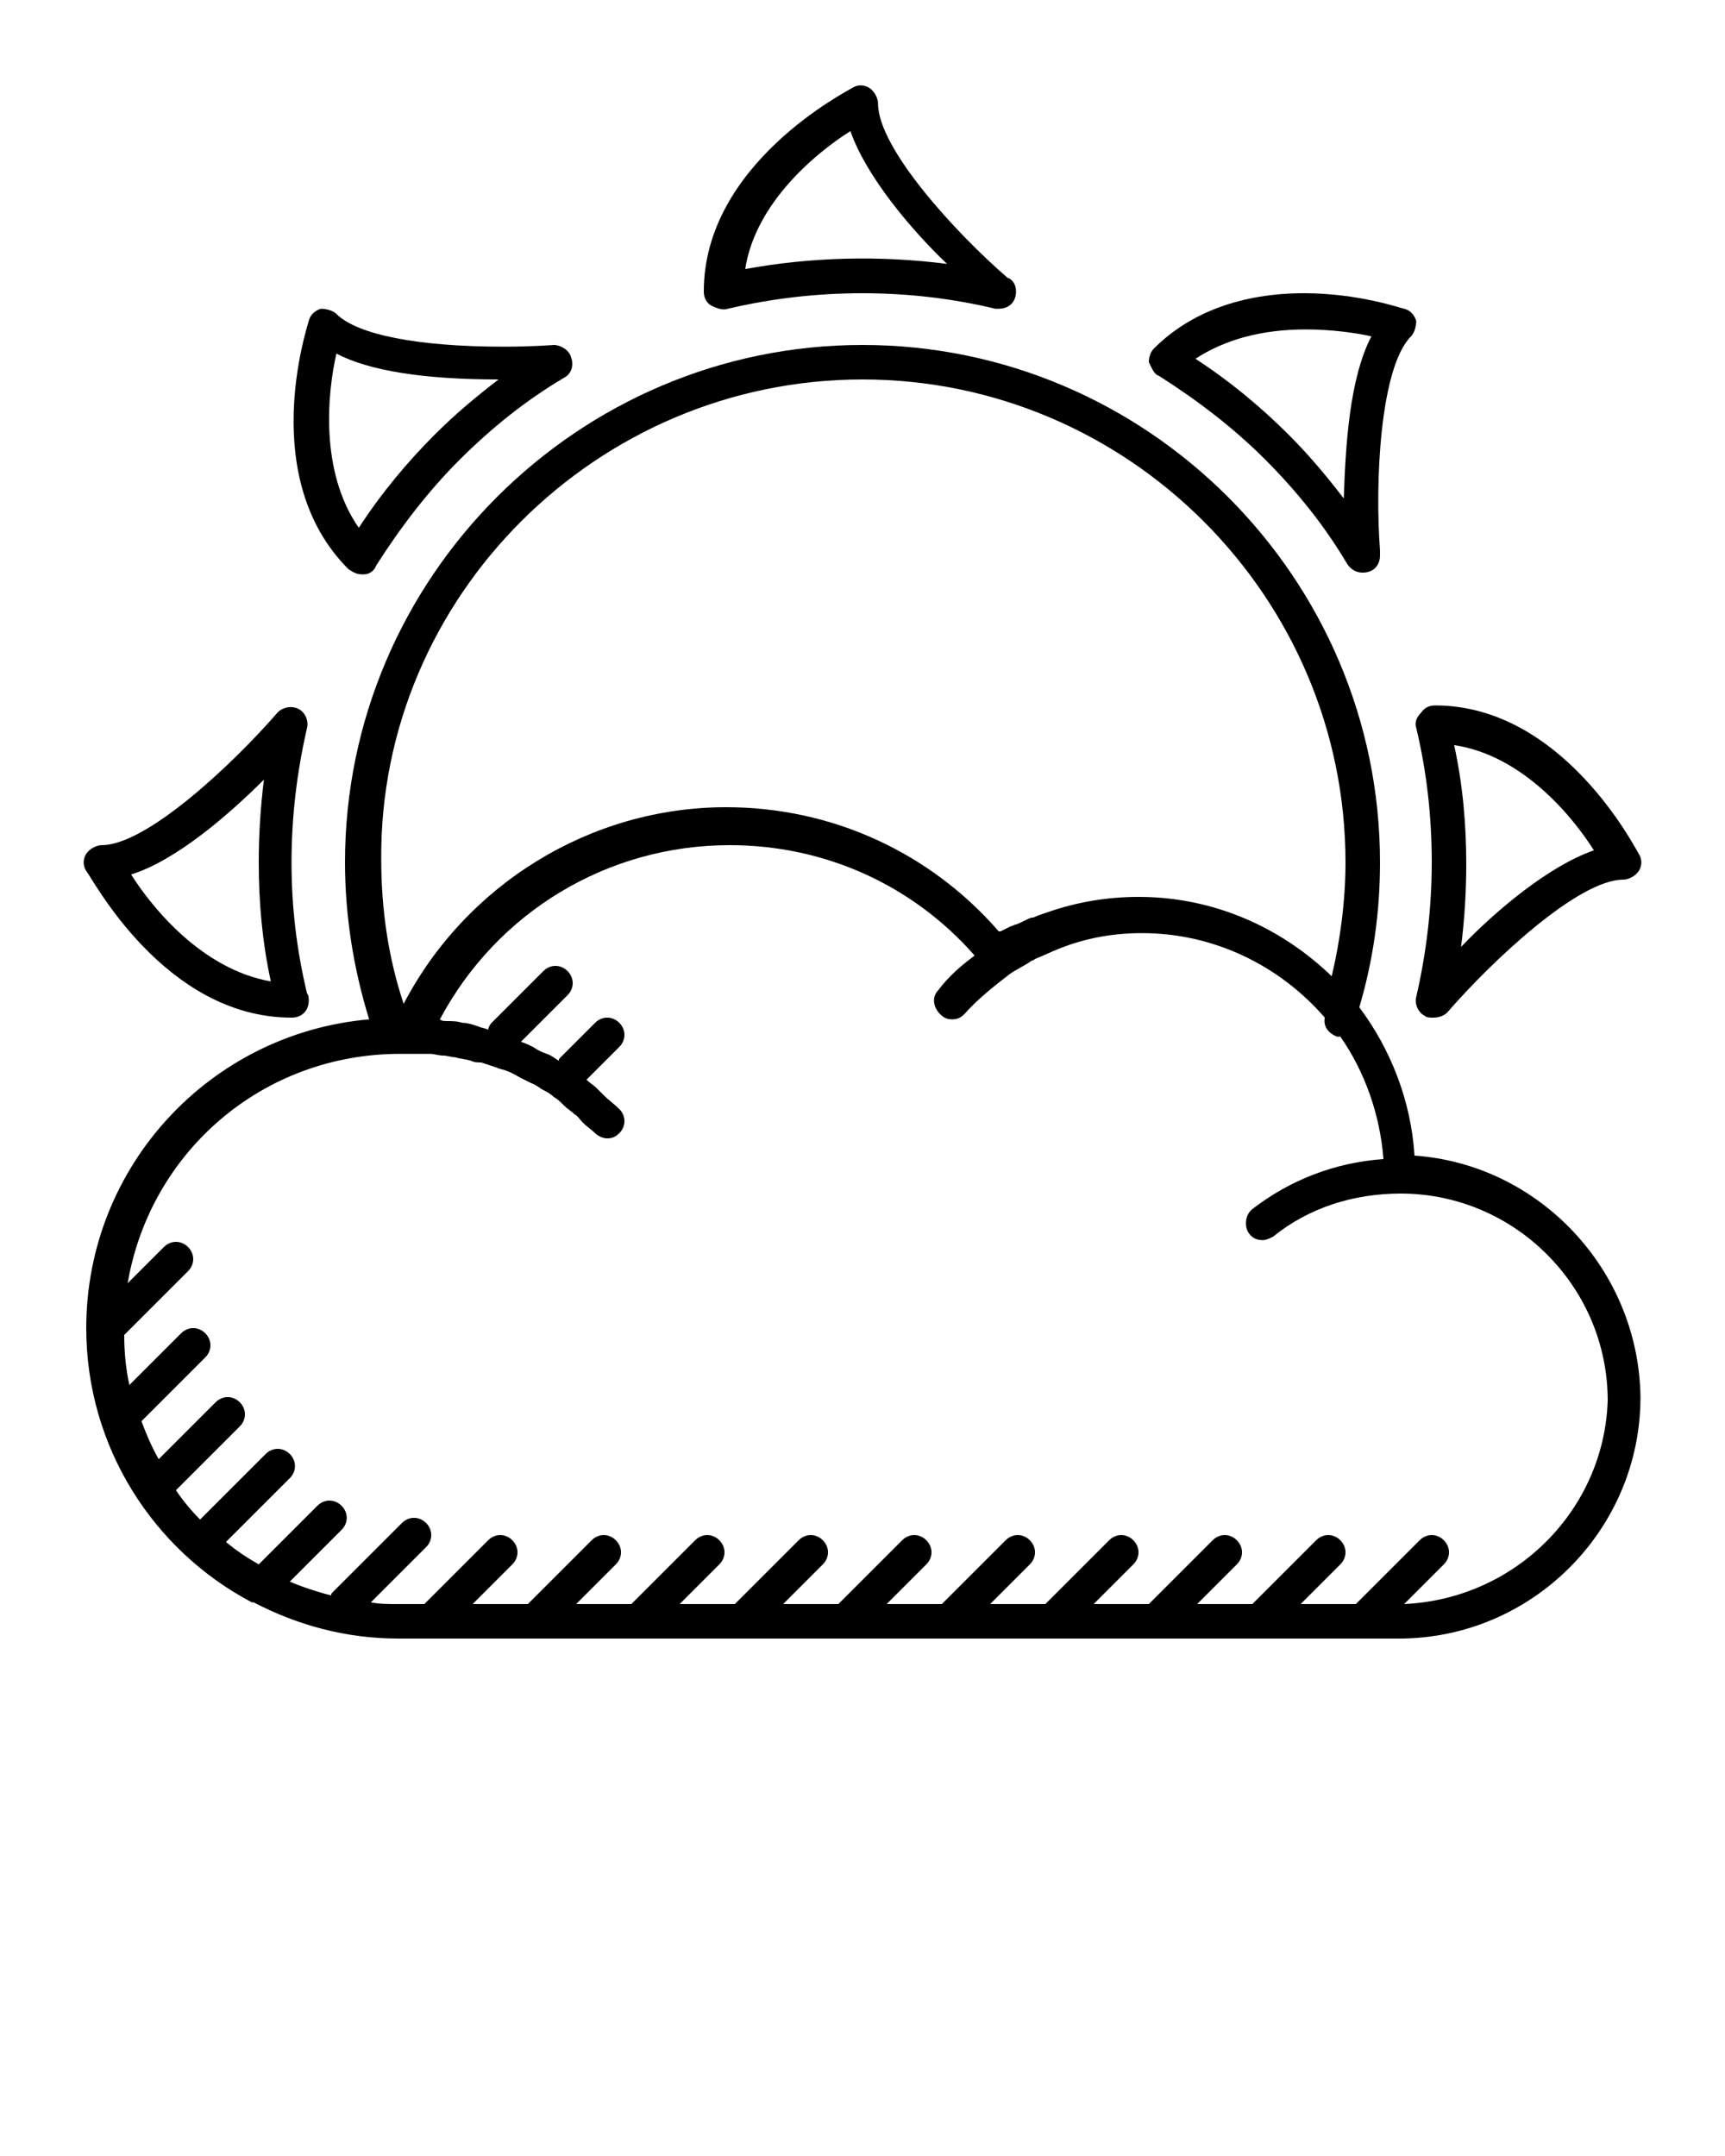 <?xml version="1.0" encoding="utf-8"?>
<!-- Generator: Adobe Illustrator 19.1.0, SVG Export Plug-In . SVG Version: 6.00 Build 0)  -->
<svg version="1.1" id="Layer_1" xmlns="http://www.w3.org/2000/svg" xmlns:xlink="http://www.w3.org/1999/xlink" x="0px" y="0px"
	 viewBox="-255 334 100 125" style="enable-background:new -255 334 100 125;" xml:space="preserve">
<path d="M-173,401c-0.2-3.2-1.4-6.2-3.2-8.6c0.8-2.7,1.2-5.5,1.2-8.4c0-16.5-13.5-30-30-30s-30,13.5-30,30c0,3.1,0.5,6.2,1.4,9.1
	c-9.2,0.8-16.4,8.5-16.4,17.9c0,6.9,3.9,12.9,9.6,15.9c0,0,0,0,0.1,0c2.5,1.3,5.3,2.1,8.4,2.1h58c7.7,0,14-6.3,14-14
	C-160,407.6-165.8,401.5-173,401z M-205,356c15.4,0,28,12.6,28,28c0,2.2-0.3,4.5-0.8,6.6c-2.9-2.8-6.8-4.6-11.2-4.6
	c-1.8,0-3.6,0.3-5.3,0.9c0,0,0,0,0,0c-0.3,0.1-0.6,0.2-0.8,0.3c0,0,0,0-0.1,0c-0.3,0.1-0.6,0.3-0.9,0.4c-0.1,0-0.2,0.1-0.3,0.1
	c-0.2,0.1-0.4,0.2-0.6,0.3c0,0,0,0-0.1,0c-4-4.6-9.7-7.2-15.8-7.2c-7.9,0-15.1,4.5-18.7,11.4c-0.9-2.7-1.3-5.5-1.3-8.4
	C-233,368.6-220.4,356-205,356z M-173.6,427l2.3-2.3c0.4-0.4,0.4-1,0-1.4c-0.4-0.4-1-0.4-1.4,0l-3.7,3.7h-3.2l2.3-2.3
	c0.4-0.4,0.4-1,0-1.4s-1-0.4-1.4,0l-3.7,3.7h-3.2l2.3-2.3c0.4-0.4,0.4-1,0-1.4s-1-0.4-1.4,0l-3.7,3.7h-3.2l2.3-2.3
	c0.4-0.4,0.4-1,0-1.4s-1-0.4-1.4,0l-3.7,3.7h-3.2l2.3-2.3c0.4-0.4,0.4-1,0-1.4c-0.4-0.4-1-0.4-1.4,0l-3.7,3.7h-3.2l2.3-2.3
	c0.4-0.4,0.4-1,0-1.4c-0.4-0.4-1-0.4-1.4,0l-3.7,3.7h-3.2l2.3-2.3c0.4-0.4,0.4-1,0-1.4c-0.4-0.4-1-0.4-1.4,0l-3.7,3.7h-3.2l2.3-2.3
	c0.4-0.4,0.4-1,0-1.4c-0.4-0.4-1-0.4-1.4,0l-3.7,3.7h-3.2l2.3-2.3c0.4-0.4,0.4-1,0-1.4c-0.4-0.4-1-0.4-1.4,0l-3.7,3.7h-3.2l2.3-2.3
	c0.4-0.4,0.4-1,0-1.4s-1-0.4-1.4,0l-3.7,3.7h-1.6c-0.5,0-1,0-1.5-0.1l3.2-3.2c0.4-0.4,0.4-1,0-1.4s-1-0.4-1.4,0l-4,4
	c-0.1,0.1-0.1,0.1-0.1,0.2c-0.8-0.2-1.7-0.5-2.4-0.8l3-3c0.4-0.4,0.4-1,0-1.4s-1-0.4-1.4,0l-3.4,3.4c-0.7-0.4-1.3-0.8-1.9-1.3
	l3.7-3.7c0.4-0.4,0.4-1,0-1.4s-1-0.4-1.4,0l-3.8,3.8c-0.5-0.5-1-1.1-1.4-1.7l3.7-3.7c0.4-0.4,0.4-1,0-1.4c-0.4-0.4-1-0.4-1.4,0
	l-3.3,3.3c-0.4-0.7-0.7-1.4-1-2.2l3.7-3.7c0.4-0.4,0.4-1,0-1.4c-0.4-0.4-1-0.4-1.4,0l-3,3c-0.2-0.9-0.3-1.9-0.3-2.9l3.7-3.7
	c0.4-0.4,0.4-1,0-1.4c-0.4-0.4-1-0.4-1.4,0l-2.1,2.1c1.3-7.6,7.8-13.3,15.8-13.3c0.1,0,0.2,0,0.4,0l0.3,0c0,0,0,0,0,0
	c0.3,0,0.6,0,1,0c0.3,0,0.5,0.1,0.8,0.1c0.2,0,0.5,0.1,0.7,0.1c0.3,0.1,0.6,0.1,0.9,0.2c0.2,0.1,0.4,0.1,0.6,0.1
	c0.3,0.1,0.6,0.2,0.9,0.3c0.2,0.1,0.4,0.1,0.6,0.2c0.3,0.1,0.6,0.3,0.8,0.4c0.2,0.1,0.4,0.2,0.6,0.3c0.3,0.1,0.5,0.3,0.7,0.4
	c0.2,0.1,0.4,0.2,0.6,0.4c0.2,0.1,0.4,0.3,0.6,0.5c0.2,0.2,0.4,0.3,0.6,0.5c0.2,0.1,0.3,0.3,0.5,0.5c0.2,0.2,0.5,0.4,0.7,0.6
	c0.2,0.2,0.5,0.3,0.7,0.3c0.3,0,0.5-0.1,0.7-0.3c0.4-0.4,0.4-1,0-1.4c0,0,0,0,0,0c0,0,0,0,0,0c-0.3-0.3-0.6-0.5-0.9-0.8
	c-0.1-0.1-0.3-0.3-0.4-0.4c-0.2-0.2-0.4-0.3-0.6-0.5l1.9-1.9c0.4-0.4,0.4-1,0-1.4c-0.4-0.4-1-0.4-1.4,0l-2,2
	c-0.1,0.1-0.1,0.1-0.1,0.2c-0.2-0.1-0.4-0.3-0.7-0.4c-0.3-0.1-0.5-0.2-0.8-0.4c-0.2-0.1-0.4-0.2-0.7-0.3l2.7-2.7
	c0.4-0.4,0.4-1,0-1.4c-0.4-0.4-1-0.4-1.4,0l-3,3c-0.1,0.1-0.2,0.3-0.2,0.4c-0.2-0.1-0.4-0.1-0.6-0.2c-0.3-0.1-0.6-0.2-0.9-0.2
	c-0.3-0.1-0.6-0.1-0.9-0.1c-0.1,0-0.3,0-0.4-0.1c3.3-6.2,9.7-10.1,16.8-10.1c5.5,0,10.6,2.3,14.2,6.4c-0.8,0.6-1.5,1.2-2.1,2
	c-0.4,0.4-0.3,1,0.1,1.4c0.2,0.2,0.4,0.3,0.7,0.3c0.3,0,0.5-0.1,0.7-0.3c0.8-0.9,1.7-1.6,2.6-2.3c0,0,0,0,0,0
	c0.4-0.3,0.9-0.5,1.3-0.8c0.1,0,0.2-0.1,0.2-0.1c0.5-0.2,0.9-0.4,1.4-0.6c1.5-0.6,3.1-0.9,4.8-0.9c4.2,0,8,1.9,10.6,4.9
	c-0.1,0.5,0.2,0.9,0.7,1.1c0.1,0,0.1,0,0.2,0c1.4,2,2.3,4.5,2.5,7.1c-2.8,0.2-5.4,1.2-7.6,2.9c-0.4,0.3-0.5,1-0.2,1.4
	c0.2,0.3,0.5,0.4,0.8,0.4c0.2,0,0.4-0.1,0.6-0.2c2.1-1.7,4.7-2.5,7.4-2.5c6.6,0,12,5.4,12,12C-162,421.5-167.1,426.7-173.6,427z"/>
<path d="M-212.8,351.9c5.1-1.2,10.5-1.2,15.5,0c0.1,0,0.2,0,0.2,0c0,0,0,0,0,0c0.6,0,1-0.4,1-1c0-0.4-0.2-0.7-0.5-0.8
	c-3-2.6-7.5-7.5-7.5-10.1c0-0.3-0.2-0.7-0.5-0.9c-0.3-0.2-0.7-0.2-1,0c-0.3,0.2-8.6,4.4-8.6,11.8c0,0.3,0.1,0.6,0.4,0.8
	C-213.4,351.9-213.1,352-212.8,351.9z M-205.7,341.6c0.9,2.6,3.5,5.7,5.6,7.7c-3.9-0.5-7.9-0.4-11.7,0.3
	C-211.2,345.7-207.6,342.8-205.7,341.6z"/>
<path d="M-234,367.3c0,0,0.1,0,0.1,0c0.3,0,0.6-0.2,0.7-0.5c1.4-2.2,3-4.3,4.8-6.1c1.9-1.9,3.9-3.5,6.1-4.8c0.4-0.2,0.6-0.7,0.4-1.2
	c-0.1-0.4-0.6-0.7-1-0.7c0,0-1.2,0.1-2.9,0.1c-5,0-8.5-0.7-9.7-1.9c-0.2-0.2-0.6-0.3-0.9-0.3c-0.3,0.1-0.6,0.3-0.7,0.7
	c-0.1,0.4-3,9.1,2.3,14.4C-234.5,367.2-234.3,367.3-234,367.3z M-235.5,354.5c1.9,1,5.1,1.5,9.4,1.5c-1.3,1-2.5,2-3.7,3.2
	c-1.6,1.6-3.1,3.4-4.4,5.4C-236.5,361.3-236,356.7-235.5,354.5z"/>
<path d="M-238.1,393C-238,393-238,393-238.1,393c0.6,0,1-0.4,1-1c0-0.1,0-0.3-0.1-0.4c-0.6-2.5-0.9-5-0.9-7.6c0-2.6,0.3-5.2,0.9-7.8
	c0.1-0.4-0.1-0.9-0.5-1.1c-0.4-0.2-0.9-0.1-1.2,0.2c-2.6,3-7.6,7.7-10.2,7.7c-0.3,0-0.7,0.2-0.9,0.5c-0.2,0.3-0.2,0.7,0,1
	C-249.7,384.8-245.5,393-238.1,393z M-239.7,379.2c-0.2,1.6-0.3,3.2-0.3,4.8c0,2.3,0.2,4.6,0.7,6.9c-4-0.7-6.9-4.3-8.1-6.2
	C-244.8,383.9-241.7,381.2-239.7,379.2z"/>
<path d="M-172.9,376.2c0.6,2.5,0.9,5.1,0.9,7.8c0,2.6-0.3,5.2-0.9,7.8c-0.1,0.4,0.1,0.9,0.5,1.1c0.1,0.1,0.3,0.1,0.5,0.1
	c0.3,0,0.6-0.1,0.8-0.3c2.6-3,7.6-7.7,10.2-7.7c0.3,0,0.7-0.2,0.9-0.5c0.2-0.3,0.2-0.7,0-1c-0.2-0.3-4.4-8.6-11.8-8.6
	c-0.3,0-0.6,0.1-0.8,0.4C-172.9,375.6-173,375.9-172.9,376.2z M-162.6,383.3c-2.6,0.9-5.7,3.5-7.7,5.6c0.2-1.6,0.3-3.2,0.3-4.8
	c0-2.3-0.2-4.6-0.7-6.9C-166.7,377.8-163.8,381.4-162.6,383.3z"/>
<path d="M-187.8,355.8c2.2,1.4,4.3,3,6.1,4.8c1.9,1.9,3.5,3.9,4.8,6.1c0.2,0.3,0.5,0.5,0.9,0.5c0,0,0,0,0,0c0.6,0,1-0.4,1-1
	c0-0.1,0-0.2,0-0.3c-0.3-3.9,0-10.6,1.8-12.4c0.2-0.2,0.3-0.6,0.3-0.9c-0.1-0.3-0.3-0.6-0.7-0.7c-0.1,0-2.6-0.9-5.8-0.9
	c-3.6,0-6.6,1.1-8.7,3.2c-0.2,0.2-0.3,0.5-0.3,0.8C-188.2,355.4-188.1,355.7-187.8,355.8z M-179.3,353.1c1.5,0,2.9,0.2,3.8,0.4
	c-1.3,2.5-1.5,6.5-1.6,9.4c-1-1.3-2-2.5-3.2-3.7c-1.6-1.6-3.4-3.1-5.4-4.4C-184,353.7-181.9,353.1-179.3,353.1z"/>
</svg>
